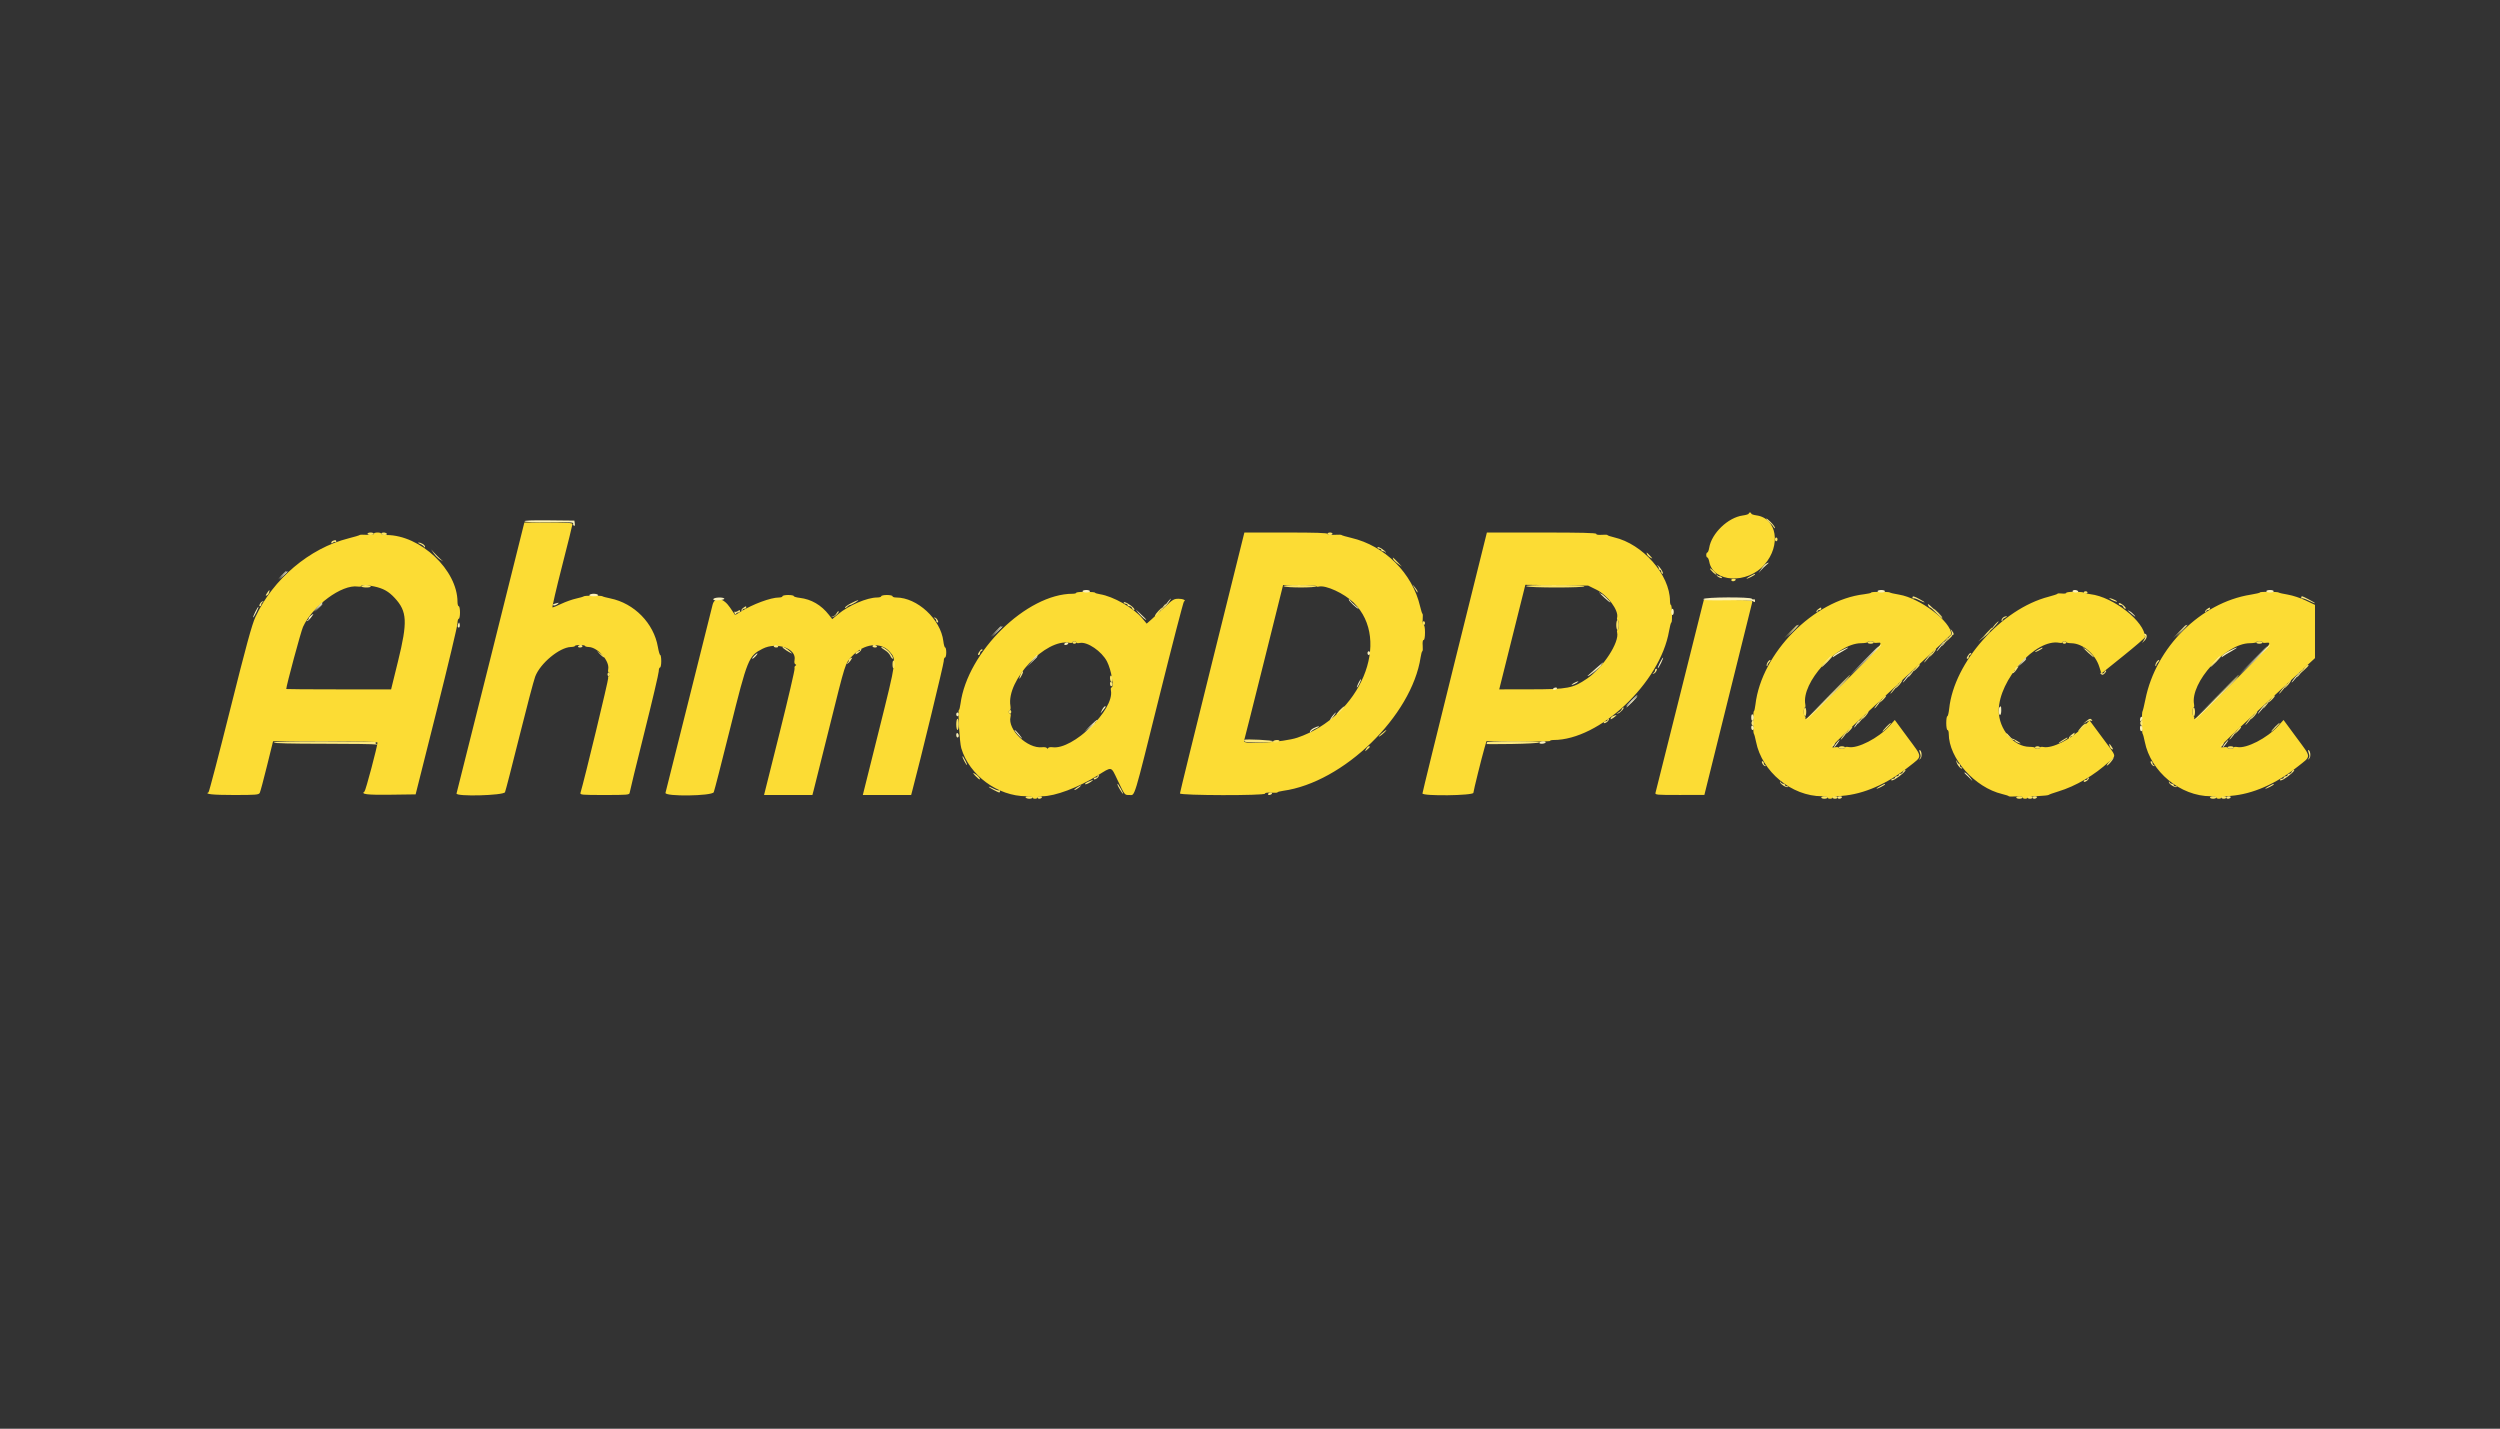 <svg id="svg" version="1.1" xmlns="http://www.w3.org/2000/svg" xmlns:xlink="http://www.w3.org/1999/xlink" width="400" height="228.6" viewBox="0, 0, 400,228.6"><rect x="0" y="0" width="400" height="228.6" fill="#333333" stroke="none"/><g id="svgg"><path id="path0" d="M279.800 82.174 C 279.800 82.270,279.373 82.406,278.850 82.476 C 276.482 82.795,273.847 85.328,273.471 87.650 C 273.404 88.063,273.270 88.400,273.174 88.400 C 273.078 88.400,273.000 88.580,273.000 88.800 C 273.000 89.020,273.080 89.200,273.178 89.200 C 273.275 89.200,273.415 89.517,273.488 89.904 C 274.111 93.227,279.570 93.496,282.317 90.339 C 285.018 87.237,284.305 82.898,281.024 82.458 C 280.571 82.397,280.200 82.269,280.200 82.174 C 280.200 82.078,280.110 82.000,280.000 82.000 C 279.890 82.000,279.800 82.078,279.800 82.174 M78.518 105.150 C 75.558 117.003,73.097 126.813,73.047 126.950 C 72.854 127.487,80.571 127.288,80.802 126.750 C 80.908 126.503,81.939 122.504,83.094 117.865 C 84.249 113.226,85.390 108.906,85.629 108.265 C 86.421 106.142,89.520 103.571,91.349 103.519 C 91.707 103.508,91.999 103.433,91.999 103.350 C 92.000 103.267,92.360 103.200,92.800 103.200 C 93.240 103.200,93.600 103.267,93.600 103.350 C 93.601 103.433,93.877 103.510,94.215 103.522 C 95.642 103.573,97.561 105.757,97.315 107.050 C 97.257 107.353,97.298 107.600,97.405 107.600 C 97.512 107.600,97.600 107.735,97.600 107.900 C 97.600 108.065,97.513 108.200,97.406 108.200 C 97.300 108.200,97.259 108.320,97.315 108.468 C 97.392 108.668,93.508 124.763,92.879 126.850 C 92.781 127.175,93.055 127.200,96.744 127.200 C 100.382 127.200,100.717 127.171,100.743 126.850 C 100.758 126.658,101.812 122.339,103.085 117.253 C 104.358 112.168,105.400 107.735,105.400 107.403 C 105.400 107.071,105.490 106.800,105.600 106.800 C 105.710 106.800,105.800 106.350,105.800 105.800 C 105.800 105.250,105.728 104.800,105.641 104.800 C 105.553 104.800,105.382 104.223,105.261 103.517 C 104.612 99.727,101.478 96.524,97.657 95.746 C 97.021 95.617,96.455 95.464,96.400 95.406 C 96.266 95.264,93.527 95.270,93.400 95.412 C 93.345 95.474,92.800 95.634,92.189 95.768 C 91.578 95.902,90.512 96.279,89.821 96.606 C 89.130 96.933,88.489 97.200,88.398 97.200 C 88.307 97.200,88.988 94.252,89.912 90.650 C 90.836 87.048,91.594 83.988,91.596 83.850 C 91.599 83.659,90.699 83.600,87.749 83.600 L 83.898 83.600 78.518 105.150 M59.800 85.419 C 59.800 85.558,59.404 85.612,58.700 85.569 C 58.095 85.531,57.577 85.545,57.550 85.600 C 57.522 85.655,56.704 85.901,55.732 86.146 C 49.524 87.711,43.682 92.654,40.867 98.724 C 40.305 99.936,39.373 103.352,36.833 113.500 C 35.016 120.760,33.455 126.730,33.364 126.767 C 32.653 127.054,34.014 127.200,37.405 127.200 C 40.995 127.200,41.404 127.166,41.565 126.850 C 41.664 126.658,42.182 124.722,42.717 122.550 L 43.690 118.600 52.045 118.600 C 57.583 118.600,60.400 118.669,60.400 118.804 C 60.400 119.377,58.503 126.520,58.318 126.642 C 57.660 127.076,58.727 127.206,62.514 127.154 L 66.500 127.100 69.843 113.800 C 71.682 106.485,73.189 100.163,73.193 99.750 C 73.197 99.338,73.290 99.000,73.400 99.000 C 73.510 99.000,73.600 98.550,73.600 98.000 C 73.600 97.450,73.510 97.000,73.400 97.000 C 73.290 97.000,73.200 96.690,73.200 96.310 C 73.200 91.211,67.276 85.622,61.850 85.603 C 61.383 85.601,61.000 85.510,61.000 85.400 C 61.000 85.290,60.730 85.200,60.400 85.200 C 60.070 85.200,59.800 85.298,59.800 85.419 M193.944 105.955 C 191.109 117.365,188.791 126.813,188.794 126.950 C 188.802 127.288,202.400 127.318,202.400 126.981 C 202.400 126.842,202.766 126.787,203.400 126.831 C 203.950 126.869,204.400 126.845,204.400 126.777 C 204.400 126.710,204.794 126.600,205.275 126.534 C 214.917 125.213,225.893 114.552,227.305 105.136 C 227.382 104.621,227.503 104.200,227.574 104.200 C 227.645 104.200,227.671 103.795,227.631 103.300 C 227.586 102.735,227.642 102.400,227.780 102.400 C 227.916 102.400,228.000 101.940,228.000 101.200 C 228.000 100.460,227.916 100.000,227.780 100.000 C 227.642 100.000,227.586 99.665,227.631 99.100 C 227.671 98.605,227.655 98.200,227.597 98.200 C 227.539 98.200,227.371 97.683,227.225 97.050 C 225.992 91.712,221.586 87.321,216.200 86.060 C 215.375 85.866,214.678 85.661,214.650 85.604 C 214.623 85.547,214.105 85.531,213.500 85.569 C 212.796 85.612,212.400 85.558,212.400 85.419 C 212.400 85.265,210.429 85.202,205.750 85.205 L 199.100 85.210 193.944 105.955 M232.744 105.955 C 229.909 117.365,227.591 126.813,227.594 126.950 C 227.604 127.401,235.707 127.301,235.742 126.850 C 235.771 126.463,237.050 121.306,237.528 119.643 L 237.832 118.587 242.916 118.643 C 245.712 118.675,248.000 118.633,248.000 118.550 C 248.000 118.468,248.256 118.400,248.568 118.400 C 255.918 118.400,265.628 109.245,267.045 100.977 C 267.175 100.220,267.343 99.600,267.419 99.600 C 267.494 99.600,267.543 98.970,267.528 98.201 C 267.513 97.431,267.433 96.801,267.350 96.801 C 267.268 96.800,267.199 96.508,267.198 96.150 C 267.182 91.964,262.847 87.033,258.250 85.973 C 257.673 85.840,257.200 85.679,257.200 85.614 C 257.200 85.550,256.795 85.529,256.300 85.569 C 255.735 85.614,255.400 85.558,255.400 85.420 C 255.400 85.263,252.887 85.201,246.650 85.205 L 237.900 85.210 232.744 105.955 M59.840 93.825 C 61.326 94.140,62.184 94.621,63.174 95.695 C 65.150 97.838,65.233 99.497,63.683 105.800 L 62.577 110.300 54.188 110.300 C 49.575 110.300,45.800 110.274,45.800 110.243 C 45.800 109.735,48.150 101.022,48.482 100.300 C 50.044 96.902,54.695 93.475,57.239 93.848 C 57.548 93.894,57.800 93.856,57.800 93.765 C 57.800 93.536,58.586 93.559,59.840 93.825 M210.600 93.781 C 210.600 93.881,210.782 93.915,211.005 93.857 C 212.103 93.570,215.078 94.940,216.592 96.430 C 222.738 102.480,217.677 114.600,207.573 118.028 C 205.400 118.764,198.815 119.188,199.037 118.576 C 199.092 118.424,200.523 112.743,202.217 105.950 L 205.297 93.600 207.948 93.600 C 209.407 93.600,210.600 93.682,210.600 93.781 M255.416 94.343 C 257.228 95.236,259.037 97.674,258.737 98.820 C 258.682 99.029,258.719 99.200,258.819 99.200 C 258.918 99.200,259.000 99.560,259.000 100.000 C 259.000 100.440,258.918 100.800,258.819 100.800 C 258.719 100.800,258.683 100.975,258.739 101.188 C 259.145 102.741,256.495 106.822,253.950 108.562 C 251.655 110.131,250.866 110.282,244.888 110.292 L 239.876 110.300 241.967 101.935 L 244.057 93.570 249.084 93.635 L 254.110 93.700 255.416 94.343 M172.200 94.842 C 172.200 94.929,171.944 95.000,171.632 95.000 C 164.265 95.000,154.783 104.295,153.682 112.595 C 153.608 113.148,153.493 113.600,153.424 113.600 C 153.220 113.599,153.544 118.834,153.802 119.700 C 155.093 124.046,159.636 127.400,164.232 127.400 C 164.764 127.400,165.200 127.490,165.200 127.600 C 165.200 127.710,165.380 127.800,165.600 127.800 C 165.820 127.800,166.000 127.710,166.000 127.600 C 166.000 127.490,166.346 127.400,166.768 127.400 C 168.809 127.400,172.502 126.015,175.600 124.088 C 177.975 122.611,177.731 122.556,178.802 124.800 C 179.991 127.290,179.920 127.200,180.705 127.200 C 181.629 127.200,181.284 128.334,185.504 111.400 C 187.574 103.095,189.343 96.270,189.435 96.233 C 189.844 96.069,189.304 95.800,188.566 95.800 C 187.843 95.800,187.612 95.937,186.428 97.071 C 185.697 97.770,184.733 98.666,184.285 99.062 L 183.470 99.783 182.740 98.909 C 181.359 97.257,178.120 95.416,175.998 95.076 C 175.559 95.006,175.200 94.893,175.200 94.824 C 175.200 94.756,174.525 94.696,173.700 94.692 C 172.875 94.687,172.200 94.755,172.200 94.842 M299.400 94.807 C 299.400 94.883,298.887 95.005,298.260 95.079 C 290.181 96.028,281.839 104.491,280.872 112.720 C 280.802 113.314,280.690 113.800,280.622 113.800 C 280.466 113.800,280.461 117.266,280.616 117.400 C 280.681 117.455,280.838 118.031,280.966 118.681 C 281.912 123.478,286.666 127.400,291.532 127.400 C 292.009 127.400,292.400 127.490,292.400 127.600 C 292.400 127.710,292.580 127.800,292.800 127.800 C 293.020 127.800,293.200 127.723,293.200 127.630 C 293.200 127.536,293.897 127.403,294.750 127.335 C 298.213 127.057,301.929 125.434,305.400 122.684 C 307.664 120.890,307.676 121.319,305.267 118.047 L 303.166 115.195 302.274 116.187 C 300.563 118.090,297.214 119.813,295.784 119.527 C 295.458 119.462,295.200 119.496,295.200 119.605 C 295.200 119.712,294.975 119.800,294.700 119.800 C 294.425 119.800,294.200 119.726,294.200 119.635 C 294.200 119.544,293.919 119.511,293.575 119.561 C 292.606 119.703,292.521 119.789,302.650 110.412 C 307.903 105.550,312.200 101.529,312.200 101.478 C 312.200 99.487,307.222 95.701,303.873 95.143 C 303.118 95.018,302.455 94.867,302.400 94.807 C 302.251 94.647,299.400 94.647,299.400 94.807 M330.600 94.857 C 330.600 94.960,330.285 95.007,329.900 94.962 C 329.515 94.917,329.200 94.932,329.200 94.996 C 329.200 95.059,328.569 95.274,327.798 95.473 C 320.229 97.422,312.647 105.949,311.870 113.384 C 311.800 114.053,311.666 114.600,311.572 114.600 C 311.477 114.600,311.400 115.095,311.400 115.700 C 311.400 116.305,311.490 116.800,311.600 116.800 C 311.710 116.800,311.800 117.065,311.800 117.390 C 311.800 121.323,315.945 125.999,320.361 127.048 C 320.932 127.184,321.400 127.341,321.400 127.397 C 321.400 127.454,321.895 127.469,322.500 127.431 C 323.204 127.388,323.600 127.442,323.600 127.581 C 323.600 127.842,324.337 127.878,324.433 127.622 C 324.470 127.524,325.220 127.412,326.100 127.372 C 326.980 127.333,327.745 127.246,327.800 127.181 C 327.855 127.116,328.542 126.869,329.328 126.632 C 332.111 125.794,335.112 124.031,337.476 121.846 C 338.621 120.787,338.749 121.230,336.368 118.015 L 334.336 115.271 333.118 116.488 C 331.261 118.343,328.316 119.793,326.957 119.521 C 326.651 119.460,326.400 119.498,326.400 119.605 C 326.400 119.712,326.220 119.800,326.000 119.800 C 325.780 119.800,325.600 119.733,325.600 119.650 C 325.600 119.567,325.218 119.498,324.750 119.495 C 322.181 119.480,319.800 116.694,319.800 113.703 C 319.800 108.782,325.741 102.130,329.494 102.848 C 329.772 102.901,330.000 102.867,330.000 102.772 C 330.000 102.678,330.135 102.600,330.300 102.600 C 330.465 102.600,330.600 102.668,330.600 102.750 C 330.600 102.833,330.983 102.909,331.450 102.919 C 333.250 102.959,335.247 104.652,335.884 106.676 L 336.225 107.761 339.712 104.956 C 341.631 103.414,343.200 102.063,343.200 101.954 C 343.200 99.488,338.136 95.502,334.453 95.069 C 333.874 95.001,333.400 94.890,333.399 94.822 C 333.399 94.755,332.769 94.693,331.999 94.685 C 331.230 94.676,330.600 94.754,330.600 94.857 M361.600 94.790 C 361.600 94.856,360.930 95.016,360.112 95.147 C 352.120 96.418,344.929 103.569,343.265 111.900 C 343.067 112.890,342.859 113.745,342.803 113.800 C 342.660 113.939,342.673 117.277,342.816 117.400 C 342.881 117.455,343.038 118.031,343.166 118.681 C 344.112 123.478,348.866 127.400,353.732 127.400 C 354.209 127.400,354.600 127.490,354.600 127.600 C 354.600 127.710,354.780 127.800,355.000 127.800 C 355.220 127.800,355.400 127.723,355.400 127.630 C 355.400 127.536,356.098 127.403,356.950 127.335 C 360.413 127.057,364.129 125.434,367.600 122.684 C 369.864 120.890,369.876 121.319,367.467 118.047 L 365.366 115.195 364.474 116.187 C 362.763 118.090,359.414 119.813,357.984 119.527 C 357.658 119.462,357.400 119.496,357.400 119.605 C 357.400 119.712,357.175 119.800,356.900 119.800 C 356.625 119.800,356.400 119.726,356.400 119.635 C 356.400 119.544,356.130 119.509,355.800 119.557 C 354.797 119.705,354.965 119.531,362.806 112.300 L 370.398 105.300 370.399 101.040 L 370.400 96.780 368.914 96.075 C 368.097 95.686,366.814 95.267,366.064 95.142 C 365.314 95.017,364.655 94.867,364.600 94.807 C 364.461 94.658,361.600 94.641,361.600 94.790 M125.200 95.400 C 125.200 95.510,124.949 95.600,124.642 95.600 C 123.319 95.600,120.437 96.668,118.461 97.891 L 117.622 98.410 116.803 97.205 C 115.727 95.620,114.374 95.399,114.017 96.750 C 113.908 97.163,112.191 104.025,110.202 112.000 C 108.212 119.975,106.537 126.658,106.479 126.850 C 106.290 127.474,113.933 127.376,114.202 126.750 C 114.308 126.503,115.479 121.948,116.804 116.628 C 119.616 105.335,119.773 104.948,122.000 103.807 C 124.274 102.642,127.496 103.772,127.129 105.607 C 127.059 105.954,127.109 106.216,127.258 106.286 C 127.435 106.370,127.439 106.429,127.271 106.510 C 127.145 106.570,127.083 106.775,127.133 106.966 C 127.183 107.156,126.104 111.787,124.736 117.256 L 122.248 127.200 126.117 127.200 L 129.985 127.200 130.183 126.450 C 130.292 126.038,131.423 121.515,132.696 116.400 C 135.319 105.861,135.212 106.200,136.285 105.033 C 138.197 102.954,140.904 102.626,142.370 104.296 C 143.460 105.538,143.462 105.527,140.635 116.851 L 138.052 127.200 141.918 127.200 L 145.785 127.200 145.984 126.450 C 147.250 121.681,151.000 106.234,151.000 105.787 C 151.000 105.464,151.090 105.200,151.200 105.200 C 151.310 105.200,151.400 104.840,151.400 104.400 C 151.400 103.960,151.323 103.600,151.228 103.600 C 151.133 103.600,151.002 103.150,150.937 102.600 C 150.521 99.084,146.761 95.600,143.382 95.600 C 143.062 95.600,142.800 95.510,142.800 95.400 C 142.800 95.290,142.395 95.200,141.900 95.200 C 141.405 95.200,141.000 95.290,141.000 95.400 C 141.000 95.510,140.701 95.600,140.336 95.600 C 138.746 95.600,135.783 96.863,134.129 98.247 L 133.157 99.060 132.629 98.380 C 131.407 96.806,129.816 95.878,127.963 95.658 C 127.433 95.596,127.000 95.467,127.000 95.372 C 127.000 95.277,126.595 95.200,126.100 95.200 C 125.605 95.200,125.200 95.290,125.200 95.400 M272.417 96.750 C 272.308 97.163,270.591 104.025,268.602 112.000 C 266.612 119.975,264.937 126.658,264.879 126.850 C 264.781 127.175,265.054 127.200,268.737 127.195 L 272.700 127.190 276.484 111.945 C 278.565 103.560,280.308 96.543,280.357 96.350 C 280.440 96.026,280.161 96.000,276.531 96.000 L 272.615 96.000 272.417 96.750 M172.200 102.795 C 172.200 102.903,172.456 102.939,172.776 102.875 C 173.975 102.635,176.274 104.204,177.121 105.839 C 177.813 107.178,178.293 110.000,177.828 110.000 C 177.733 110.000,177.697 110.218,177.748 110.484 C 178.335 113.553,171.650 120.034,168.391 119.556 C 168.071 119.509,167.763 119.567,167.705 119.685 C 167.633 119.833,167.568 119.835,167.497 119.691 C 167.440 119.575,167.103 119.515,166.747 119.557 C 164.398 119.830,161.173 116.730,161.685 114.690 C 161.755 114.410,161.720 114.200,161.604 114.200 C 161.492 114.200,161.400 114.065,161.400 113.900 C 161.400 113.735,161.484 113.600,161.587 113.600 C 161.691 113.600,161.725 113.291,161.664 112.914 C 161.003 108.844,167.309 102.124,171.108 102.850 C 171.379 102.902,171.600 102.867,171.600 102.772 C 171.600 102.678,171.735 102.600,171.900 102.600 C 172.065 102.600,172.200 102.688,172.200 102.795 M299.800 102.765 C 299.800 102.856,300.059 102.893,300.376 102.846 C 301.534 102.676,301.065 103.237,294.965 109.313 C 291.258 113.003,288.794 115.318,288.857 115.050 C 288.915 114.803,288.881 114.600,288.781 114.600 C 288.682 114.600,288.600 114.285,288.600 113.900 C 288.600 113.515,288.678 113.200,288.772 113.200 C 288.867 113.200,288.901 112.975,288.849 112.699 C 288.187 109.236,293.872 102.969,297.726 102.915 C 298.315 102.907,298.798 102.833,298.799 102.750 C 298.799 102.668,299.025 102.600,299.300 102.600 C 299.575 102.600,299.800 102.674,299.800 102.765 M362.000 102.765 C 362.000 102.856,362.259 102.893,362.576 102.846 C 363.734 102.676,363.265 103.237,357.165 109.313 C 353.458 113.003,350.994 115.318,351.057 115.050 C 351.115 114.803,351.081 114.600,350.981 114.600 C 350.882 114.600,350.800 114.285,350.800 113.900 C 350.800 113.515,350.878 113.200,350.972 113.200 C 351.067 113.200,351.101 112.975,351.049 112.699 C 350.387 109.236,356.072 102.969,359.926 102.915 C 360.515 102.907,360.998 102.833,360.999 102.750 C 360.999 102.668,361.225 102.600,361.500 102.600 C 361.775 102.600,362.000 102.674,362.000 102.765 " stroke="none" fill="#fcdc34" fill-rule="evenodd"></path><path id="path1" d="M83.935 83.415 C 84.062 83.542,85.568 83.595,87.971 83.559 C 90.922 83.513,91.783 83.556,91.711 83.744 C 91.660 83.878,91.711 84.045,91.826 84.116 C 91.953 84.195,92.008 84.061,91.967 83.772 L 91.900 83.300 87.816 83.256 C 85.058 83.226,83.798 83.278,83.935 83.415 M282.561 90.210 C 282.374 90.319,282.029 90.698,281.794 91.054 L 281.365 91.700 281.797 91.200 C 282.035 90.925,282.425 90.545,282.665 90.354 C 283.144 89.974,283.091 89.901,282.561 90.210 M45.087 92.050 L 44.500 92.700 45.150 92.113 C 45.508 91.790,45.800 91.497,45.800 91.463 C 45.800 91.308,45.635 91.444,45.087 92.050 M173.200 94.600 C 173.200 94.710,173.470 94.800,173.800 94.800 C 174.130 94.800,174.400 94.710,174.400 94.600 C 174.400 94.490,174.130 94.400,173.800 94.400 C 173.470 94.400,173.200 94.490,173.200 94.600 M300.400 94.600 C 300.400 94.710,300.670 94.800,301.000 94.800 C 301.330 94.800,301.600 94.710,301.600 94.600 C 301.600 94.490,301.330 94.400,301.000 94.400 C 300.670 94.400,300.400 94.490,300.400 94.600 M331.600 94.600 C 331.600 94.710,331.830 94.800,332.112 94.800 C 332.402 94.800,332.570 94.713,332.500 94.600 C 332.432 94.490,332.202 94.400,331.988 94.400 C 331.775 94.400,331.600 94.490,331.600 94.600 M362.600 94.600 C 362.600 94.710,362.870 94.800,363.200 94.800 C 363.530 94.800,363.800 94.710,363.800 94.600 C 363.800 94.490,363.530 94.400,363.200 94.400 C 362.870 94.400,362.600 94.490,362.600 94.600 M255.865 94.757 C 255.904 94.945,257.489 96.400,257.654 96.400 C 257.712 96.400,257.445 96.085,257.060 95.700 C 256.675 95.315,256.286 95.000,256.197 95.000 C 256.107 95.000,255.988 94.908,255.932 94.795 C 255.876 94.682,255.846 94.665,255.865 94.757 M94.300 95.200 C 94.225 95.321,94.502 95.400,95.000 95.400 C 95.498 95.400,95.775 95.321,95.700 95.200 C 95.632 95.090,95.317 95.000,95.000 95.000 C 94.683 95.000,94.368 95.090,94.300 95.200 M114.147 95.850 C 114.076 96.034,114.306 96.082,115.025 96.031 C 115.561 95.993,115.950 95.880,115.888 95.781 C 115.718 95.506,114.257 95.564,114.147 95.850 M272.547 95.850 C 272.471 96.046,273.293 96.087,276.345 96.042 C 279.090 96.001,280.322 96.052,280.519 96.216 C 280.741 96.400,280.800 96.379,280.800 96.113 C 280.800 95.928,280.716 95.828,280.614 95.891 C 280.511 95.955,280.371 95.915,280.302 95.803 C 280.106 95.486,272.669 95.531,272.547 95.850 M186.972 96.150 C 186.397 96.845,186.153 97.200,186.252 97.200 C 186.307 97.200,186.593 96.885,186.886 96.500 C 187.431 95.786,187.497 95.516,186.972 96.150 M215.806 95.929 C 215.800 96.167,217.104 97.402,217.357 97.398 C 217.436 97.397,217.209 97.166,216.853 96.886 C 216.498 96.605,216.118 96.224,216.009 96.038 C 215.901 95.852,215.809 95.803,215.806 95.929 M88.802 96.578 C 88.515 96.658,88.396 96.774,88.523 96.852 C 88.643 96.926,88.912 96.858,89.121 96.700 C 89.539 96.384,89.523 96.378,88.802 96.578 M50.887 97.250 L 50.300 97.900 50.950 97.313 C 51.556 96.765,51.692 96.600,51.537 96.600 C 51.503 96.600,51.210 96.892,50.887 97.250 M40.840 97.904 C 40.601 98.397,40.447 98.800,40.499 98.800 C 40.634 98.800,41.442 97.175,41.352 97.085 C 41.310 97.043,41.080 97.412,40.840 97.904 M182.112 98.022 C 182.620 98.645,183.400 99.324,183.400 99.143 C 183.400 99.110,182.978 98.682,182.462 98.192 C 181.638 97.408,181.596 97.388,182.112 98.022 M267.400 97.900 C 267.400 98.175,267.490 98.400,267.600 98.400 C 267.710 98.400,267.800 98.175,267.800 97.900 C 267.800 97.625,267.710 97.400,267.600 97.400 C 267.490 97.400,267.400 97.625,267.400 97.900 M340.500 97.729 C 341.518 98.632,341.893 98.896,341.501 98.431 C 341.283 98.174,340.923 97.870,340.702 97.757 C 340.481 97.644,340.390 97.631,340.500 97.729 M49.750 98.478 C 49.558 98.625,49.400 98.839,49.400 98.955 C 49.400 99.072,49.288 99.212,49.150 99.268 C 49.013 99.323,48.996 99.376,49.112 99.384 C 49.229 99.393,49.524 99.130,49.768 98.800 C 50.261 98.133,50.259 98.092,49.750 98.478 M73.306 99.859 C 73.221 100.056,73.207 100.273,73.275 100.342 C 73.478 100.545,73.642 100.260,73.549 99.866 C 73.466 99.516,73.455 99.516,73.306 99.859 M286.810 100.889 L 285.920 101.900 286.900 100.957 C 287.440 100.438,287.840 99.984,287.790 99.946 C 287.741 99.909,287.299 100.334,286.810 100.889 M349.010 100.889 L 348.120 101.900 349.100 100.957 C 349.640 100.438,350.040 99.984,349.990 99.946 C 349.941 99.909,349.499 100.334,349.010 100.889 M159.291 101.050 L 158.500 101.900 159.350 101.109 C 160.140 100.374,160.292 100.200,160.141 100.200 C 160.108 100.200,159.725 100.583,159.291 101.050 M310.400 103.400 C 310.052 103.840,309.811 104.200,309.866 104.200 C 309.921 104.200,310.252 103.840,310.600 103.400 C 310.948 102.960,311.189 102.600,311.134 102.600 C 311.079 102.600,310.748 102.960,310.400 103.400 M170.300 103.000 C 170.232 103.110,170.311 103.200,170.476 103.200 C 170.641 103.200,170.832 103.110,170.900 103.000 C 170.968 102.890,170.889 102.800,170.724 102.800 C 170.559 102.800,170.368 102.890,170.300 103.000 M298.197 105.750 L 295.900 108.100 298.250 105.803 C 299.543 104.540,300.600 103.483,300.600 103.453 C 300.600 103.309,300.330 103.567,298.197 105.750 M360.397 105.750 L 358.100 108.100 360.450 105.803 C 361.743 104.540,362.800 103.483,362.800 103.453 C 362.800 103.309,362.530 103.567,360.397 105.750 M294.458 104.160 C 293.885 104.457,293.365 104.825,293.303 104.978 C 293.215 105.196,293.251 105.206,293.471 105.024 C 293.625 104.897,294.234 104.526,294.825 104.200 C 296.168 103.459,295.870 103.427,294.458 104.160 M356.658 104.160 C 356.085 104.457,355.565 104.825,355.503 104.978 C 355.415 105.196,355.451 105.206,355.671 105.024 C 355.825 104.897,356.434 104.526,357.025 104.200 C 358.368 103.459,358.070 103.427,356.658 104.160 M218.800 104.500 C 218.800 104.665,218.890 104.800,219.000 104.800 C 219.110 104.800,219.200 104.665,219.200 104.500 C 219.200 104.335,219.110 104.200,219.000 104.200 C 218.890 104.200,218.800 104.335,218.800 104.500 M120.657 104.940 C 120.414 105.193,120.287 105.400,120.376 105.400 C 120.571 105.400,121.299 104.622,121.182 104.539 C 121.137 104.506,120.901 104.687,120.657 104.940 M165.091 105.850 L 164.300 106.700 165.150 105.909 C 165.940 105.174,166.092 105.000,165.941 105.000 C 165.908 105.000,165.525 105.383,165.091 105.850 M292.189 105.750 L 291.500 106.500 292.250 105.811 C 292.948 105.169,293.092 105.000,292.939 105.000 C 292.906 105.000,292.568 105.338,292.189 105.750 M354.389 105.750 L 353.700 106.500 354.450 105.811 C 355.148 105.169,355.292 105.000,355.139 105.000 C 355.106 105.000,354.768 105.338,354.389 105.750 M265.590 106.019 C 265.360 106.470,265.206 106.873,265.248 106.915 C 265.290 106.957,265.520 106.588,265.760 106.096 C 266.305 104.974,266.157 104.907,265.590 106.019 M323.487 106.050 L 322.900 106.700 323.550 106.113 C 324.156 105.565,324.292 105.400,324.137 105.400 C 324.103 105.400,323.810 105.692,323.487 106.050 M255.252 107.031 C 254.618 107.597,254.058 108.097,254.006 108.141 C 253.954 108.185,254.055 108.166,254.230 108.099 C 254.546 107.978,256.686 106.000,256.501 106.000 C 256.448 106.000,255.886 106.464,255.252 107.031 M305.000 108.400 C 304.652 108.840,304.411 109.200,304.466 109.200 C 304.521 109.200,304.852 108.840,305.200 108.400 C 305.548 107.960,305.789 107.600,305.734 107.600 C 305.679 107.600,305.348 107.960,305.000 108.400 M367.200 108.400 C 366.852 108.840,366.611 109.200,366.666 109.200 C 366.721 109.200,367.052 108.840,367.400 108.400 C 367.748 107.960,367.989 107.600,367.934 107.600 C 367.879 107.600,367.548 107.960,367.200 108.400 M292.389 111.702 C 290.457 113.626,288.928 115.200,288.991 115.200 C 289.053 115.200,290.677 113.625,292.600 111.700 C 294.523 109.775,296.052 108.201,295.998 108.202 C 295.944 108.202,294.320 109.777,292.389 111.702 M354.589 111.702 C 352.657 113.626,351.128 115.200,351.191 115.200 C 351.253 115.200,352.877 113.625,354.800 111.700 C 356.723 109.775,358.252 108.201,358.198 108.202 C 358.144 108.202,356.520 109.777,354.589 111.702 M217.339 109.303 C 217.156 109.686,217.048 110.000,217.098 110.000 C 217.235 110.000,217.842 108.775,217.751 108.684 C 217.707 108.641,217.522 108.919,217.339 109.303 M251.800 109.300 C 251.525 109.457,251.390 109.586,251.500 109.586 C 251.610 109.586,251.925 109.457,252.200 109.300 C 252.475 109.143,252.610 109.014,252.500 109.014 C 252.390 109.014,252.075 109.143,251.800 109.300 M248.500 110.200 C 248.432 110.310,248.511 110.400,248.676 110.400 C 248.841 110.400,249.032 110.310,249.100 110.200 C 249.168 110.090,249.089 110.000,248.924 110.000 C 248.759 110.000,248.568 110.090,248.500 110.200 M261.000 112.300 C 260.514 112.795,260.162 113.200,260.217 113.200 C 260.272 113.200,260.714 112.795,261.200 112.300 C 261.686 111.805,262.038 111.400,261.983 111.400 C 261.928 111.400,261.486 111.805,261.000 112.300 M361.800 113.400 C 361.452 113.840,361.211 114.200,361.266 114.200 C 361.321 114.200,361.652 113.840,362.000 113.400 C 362.348 112.960,362.589 112.600,362.534 112.600 C 362.479 112.600,362.148 112.960,361.800 113.400 M176.295 113.650 C 176.031 114.197,176.029 114.236,176.283 113.900 C 176.450 113.680,176.683 113.388,176.801 113.250 C 176.939 113.089,176.944 113.000,176.813 113.000 C 176.702 113.000,176.469 113.293,176.295 113.650 M319.933 113.133 C 319.723 113.344,319.778 114.400,320.000 114.400 C 320.110 114.400,320.200 114.085,320.200 113.700 C 320.200 112.981,320.164 112.903,319.933 113.133 M153.000 114.300 C 153.000 114.465,153.090 114.600,153.200 114.600 C 153.310 114.600,153.400 114.465,153.400 114.300 C 153.400 114.135,153.310 114.000,153.200 114.000 C 153.090 114.000,153.000 114.135,153.000 114.300 M213.361 114.350 C 213.009 114.760,212.745 115.200,212.851 115.200 C 212.891 115.200,213.124 114.930,213.368 114.600 C 213.850 113.948,213.846 113.786,213.361 114.350 M280.200 114.800 C 280.200 115.165,280.283 115.372,280.400 115.300 C 280.510 115.232,280.600 115.007,280.600 114.800 C 280.600 114.593,280.510 114.368,280.400 114.300 C 280.283 114.228,280.200 114.435,280.200 114.800 M342.546 114.721 C 342.466 114.801,342.400 115.005,342.400 115.173 C 342.400 115.398,342.459 115.421,342.623 115.257 C 342.745 115.135,342.811 114.931,342.768 114.805 C 342.726 114.679,342.626 114.641,342.546 114.721 M174.438 116.130 L 173.500 117.059 174.500 116.195 C 175.050 115.720,175.538 115.302,175.583 115.266 C 175.629 115.230,175.601 115.200,175.522 115.200 C 175.442 115.200,174.954 115.618,174.438 116.130 M297.000 115.800 C 296.765 116.130,296.618 116.400,296.673 116.400 C 296.728 116.400,296.965 116.130,297.200 115.800 C 297.435 115.470,297.582 115.200,297.527 115.200 C 297.472 115.200,297.235 115.470,297.000 115.800 M280.200 116.388 C 280.200 116.615,280.290 116.800,280.400 116.800 C 280.510 116.800,280.600 116.670,280.600 116.512 C 280.600 116.353,280.510 116.168,280.400 116.100 C 280.290 116.032,280.200 116.162,280.200 116.388 M342.400 116.488 C 342.400 116.770,342.490 117.000,342.600 117.000 C 342.710 117.000,342.800 116.825,342.800 116.612 C 342.800 116.398,342.710 116.168,342.600 116.100 C 342.487 116.030,342.400 116.198,342.400 116.488 M210.150 116.514 C 209.847 116.679,209.601 116.922,209.603 117.056 C 209.605 117.246,209.640 117.246,209.760 117.059 C 209.844 116.926,210.225 116.682,210.606 116.516 C 210.988 116.351,211.165 116.216,211.000 116.216 C 210.835 116.216,210.453 116.350,210.150 116.514 M162.827 117.500 C 163.647 118.401,163.778 118.401,163.059 117.500 C 162.751 117.115,162.430 116.800,162.345 116.800 C 162.260 116.800,162.477 117.115,162.827 117.500 M153.000 117.588 C 153.000 117.815,153.090 118.000,153.200 118.000 C 153.310 118.000,153.400 117.870,153.400 117.712 C 153.400 117.553,153.310 117.368,153.200 117.300 C 153.090 117.232,153.000 117.362,153.000 117.588 M293.961 118.750 C 293.609 119.160,293.345 119.600,293.451 119.600 C 293.491 119.600,293.724 119.330,293.968 119.000 C 294.450 118.348,294.446 118.186,293.961 118.750 M356.161 118.750 C 355.809 119.160,355.545 119.600,355.651 119.600 C 355.691 119.600,355.924 119.330,356.168 119.000 C 356.650 118.348,356.646 118.186,356.161 118.750 M246.300 118.800 C 246.230 118.913,246.394 119.000,246.676 119.000 C 246.951 119.000,247.232 118.910,247.300 118.800 C 247.370 118.687,247.206 118.600,246.924 118.600 C 246.649 118.600,246.368 118.690,246.300 118.800 M314.568 123.950 C 314.795 124.142,315.143 124.484,315.340 124.709 C 315.538 124.935,315.614 124.980,315.509 124.809 C 315.170 124.258,314.535 123.600,314.343 123.600 C 314.240 123.600,314.341 123.758,314.568 123.950 " stroke="none" fill="#fcf2b9" fill-rule="evenodd"></path><path id="path2" d="M282.600 82.992 C 282.600 83.091,282.808 83.335,283.063 83.535 C 283.317 83.736,283.629 84.080,283.756 84.300 C 283.884 84.520,283.991 84.591,283.994 84.457 C 283.997 84.323,283.685 83.898,283.300 83.513 C 282.915 83.128,282.600 82.894,282.600 82.992 M53.250 86.532 C 53.113 86.588,53.000 86.727,53.000 86.841 C 53.000 86.978,53.092 86.972,53.268 86.826 C 53.416 86.704,53.596 86.663,53.668 86.735 C 53.741 86.807,53.800 86.762,53.800 86.633 C 53.800 86.389,53.667 86.364,53.250 86.532 M67.194 87.023 C 67.466 87.131,67.757 87.328,67.841 87.460 C 67.959 87.646,67.995 87.645,67.997 87.457 C 68.000 87.186,67.370 86.793,66.963 86.813 C 66.818 86.820,66.922 86.914,67.194 87.023 M220.400 87.580 C 220.400 87.701,220.535 87.800,220.700 87.800 C 220.865 87.800,221.000 87.890,221.000 88.000 C 221.000 88.110,221.128 88.200,221.283 88.200 C 221.439 88.200,221.612 88.292,221.668 88.405 C 221.733 88.535,221.756 88.531,221.732 88.395 C 221.678 88.093,220.400 87.312,220.400 87.580 M69.425 88.553 C 69.675 88.912,70.109 89.345,70.390 89.515 L 70.900 89.824 70.469 89.445 C 70.232 89.237,69.798 88.804,69.505 88.484 L 68.971 87.900 69.425 88.553 M265.195 90.532 C 265.308 90.588,265.400 90.761,265.400 90.917 C 265.400 91.073,265.490 91.200,265.600 91.200 C 265.710 91.200,265.800 91.335,265.800 91.500 C 265.800 91.665,265.899 91.800,266.020 91.800 C 266.288 91.800,265.507 90.522,265.205 90.468 C 265.069 90.444,265.065 90.467,265.195 90.532 M274.675 92.026 C 274.700 92.156,274.923 92.337,275.170 92.428 C 275.456 92.534,275.576 92.523,275.498 92.397 C 275.431 92.289,275.254 92.200,275.105 92.200 C 274.956 92.200,274.788 92.108,274.732 91.995 C 274.676 91.882,274.650 91.896,274.675 92.026 M280.000 92.200 C 279.615 92.411,279.372 92.587,279.460 92.592 C 279.672 92.603,280.800 92.016,280.800 91.895 C 280.800 91.764,280.788 91.768,280.000 92.200 M226.328 94.100 C 226.790 94.890,226.800 94.901,226.800 94.655 C 226.800 94.539,226.615 94.232,226.388 93.972 L 225.976 93.500 226.328 94.100 M42.722 94.894 C 42.469 95.281,42.460 95.365,42.680 95.280 C 42.834 95.221,43.006 94.999,43.062 94.786 C 43.196 94.273,43.112 94.299,42.722 94.894 M306.000 95.633 C 306.000 95.762,306.056 95.811,306.125 95.742 C 306.193 95.673,306.595 95.793,307.017 96.009 C 308.116 96.570,308.275 96.476,307.200 95.900 C 306.167 95.347,306.000 95.310,306.000 95.633 M368.200 95.633 C 368.200 95.762,368.256 95.811,368.324 95.742 C 368.393 95.674,368.888 95.840,369.424 96.112 C 369.961 96.384,370.400 96.562,370.400 96.507 C 370.400 96.405,368.500 95.400,368.307 95.400 C 368.248 95.400,368.200 95.505,368.200 95.633 M337.505 95.757 C 337.823 96.030,338.835 96.419,338.713 96.221 C 338.651 96.121,338.310 95.938,337.955 95.814 C 337.600 95.690,337.397 95.664,337.505 95.757 M136.150 96.525 C 135.628 96.797,135.200 97.111,135.200 97.224 C 135.200 97.336,135.341 97.287,135.514 97.114 C 135.687 96.941,135.910 96.800,136.009 96.800 C 136.109 96.800,136.485 96.620,136.845 96.401 C 137.754 95.846,137.300 95.928,136.150 96.525 M41.600 96.600 C 41.455 96.871,41.453 97.000,41.593 97.000 C 41.707 97.000,41.800 96.873,41.800 96.717 C 41.800 96.561,41.913 96.388,42.050 96.332 C 42.238 96.256,42.240 96.228,42.057 96.216 C 41.923 96.207,41.718 96.380,41.600 96.600 M179.800 96.389 C 179.800 96.505,179.935 96.600,180.100 96.600 C 180.265 96.600,180.400 96.690,180.400 96.800 C 180.400 96.910,180.538 97.000,180.706 97.000 C 180.875 97.000,181.064 97.135,181.128 97.300 C 181.191 97.465,181.337 97.600,181.452 97.600 C 181.568 97.600,181.519 97.442,181.344 97.250 C 180.887 96.746,179.800 96.140,179.800 96.389 M339.000 96.593 C 339.000 96.707,339.138 96.800,339.306 96.800 C 339.475 96.800,339.664 96.935,339.728 97.100 C 339.791 97.265,339.934 97.400,340.046 97.400 C 340.310 97.400,339.842 96.836,339.366 96.582 C 339.121 96.451,339.000 96.454,339.000 96.593 M186.000 97.200 C 185.765 97.530,185.618 97.800,185.673 97.800 C 185.728 97.800,185.965 97.530,186.200 97.200 C 186.435 96.870,186.582 96.600,186.527 96.600 C 186.472 96.600,186.235 96.870,186.000 97.200 M308.517 96.872 C 308.586 97.052,308.721 97.200,308.817 97.200 C 308.913 97.200,309.365 97.605,309.821 98.100 C 310.278 98.595,310.713 99.000,310.789 99.000 C 310.932 99.000,309.336 97.307,308.736 96.822 C 308.434 96.578,308.407 96.585,308.517 96.872 M118.889 97.284 C 118.675 97.440,118.568 97.635,118.650 97.717 C 118.733 97.799,118.800 97.762,118.800 97.633 C 118.800 97.505,118.935 97.400,119.100 97.400 C 119.265 97.400,119.400 97.310,119.400 97.200 C 119.400 96.938,119.350 96.946,118.889 97.284 M290.889 97.484 C 290.675 97.640,290.568 97.835,290.650 97.917 C 290.733 97.999,290.800 97.962,290.800 97.833 C 290.800 97.705,290.935 97.600,291.100 97.600 C 291.265 97.600,291.400 97.510,291.400 97.400 C 291.400 97.138,291.350 97.146,290.889 97.484 M353.089 97.484 C 352.875 97.640,352.768 97.835,352.850 97.917 C 352.933 97.999,353.000 97.962,353.000 97.833 C 353.000 97.705,353.135 97.600,353.300 97.600 C 353.465 97.600,353.600 97.510,353.600 97.400 C 353.600 97.138,353.550 97.146,353.089 97.484 M118.010 97.790 C 117.850 97.891,117.648 97.930,117.562 97.876 C 117.475 97.823,117.465 97.937,117.539 98.130 C 117.622 98.345,117.704 98.387,117.753 98.240 C 117.797 98.108,117.961 98.000,118.117 98.000 C 118.272 98.000,118.400 97.910,118.400 97.800 C 118.400 97.558,118.378 97.557,118.010 97.790 M133.807 98.186 C 133.694 98.398,133.419 98.613,133.197 98.663 C 132.832 98.745,132.835 98.751,133.224 98.727 C 133.587 98.704,134.473 97.800,134.131 97.800 C 134.067 97.800,133.921 97.974,133.807 98.186 M320.396 98.905 C 320.257 99.072,320.201 99.267,320.271 99.338 C 320.342 99.409,320.400 99.359,320.400 99.227 C 320.400 99.095,320.603 98.906,320.850 98.806 C 321.155 98.684,321.195 98.621,320.974 98.613 C 320.795 98.606,320.535 98.737,320.396 98.905 M149.550 98.932 C 149.688 98.988,149.800 99.161,149.800 99.317 C 149.800 99.473,149.893 99.600,150.007 99.600 C 150.147 99.600,150.145 99.471,150.000 99.200 C 149.882 98.980,149.677 98.807,149.543 98.816 C 149.360 98.828,149.362 98.856,149.550 98.932 M319.265 99.850 C 319.042 100.098,318.788 100.435,318.700 100.600 C 318.532 100.918,318.578 100.875,319.388 99.950 C 319.653 99.648,319.825 99.400,319.770 99.400 C 319.715 99.400,319.487 99.603,319.265 99.850 M286.492 101.050 L 285.500 102.100 286.550 101.108 C 287.127 100.562,287.600 100.089,287.600 100.058 C 287.600 99.908,287.415 100.074,286.492 101.050 M348.692 101.050 L 347.700 102.100 348.750 101.108 C 349.328 100.562,349.800 100.089,349.800 100.058 C 349.800 99.908,349.615 100.074,348.692 101.050 M312.182 100.924 C 312.294 101.157,312.329 101.404,312.260 101.474 C 312.190 101.543,312.238 101.600,312.367 101.600 C 312.686 101.600,312.659 101.350,312.289 100.888 C 311.987 100.511,311.984 100.512,312.182 100.924 M317.400 101.827 L 316.500 102.642 317.347 102.007 C 318.084 101.454,318.557 100.987,318.362 101.006 C 318.328 101.009,317.895 101.379,317.400 101.827 M343.147 101.627 C 343.316 101.796,343.292 101.987,343.050 102.377 L 342.727 102.900 343.161 102.461 C 343.590 102.027,343.577 101.400,343.139 101.400 C 342.985 101.400,342.988 101.468,343.147 101.627 M311.087 102.734 C 310.779 103.138,310.630 103.405,310.754 103.328 C 311.010 103.170,311.876 102.000,311.737 102.000 C 311.688 102.000,311.395 102.330,311.087 102.734 M92.500 103.400 C 92.432 103.510,92.562 103.600,92.788 103.600 C 93.015 103.600,93.200 103.510,93.200 103.400 C 93.200 103.290,93.070 103.200,92.912 103.200 C 92.753 103.200,92.568 103.290,92.500 103.400 M123.800 103.400 C 123.800 103.510,123.985 103.600,124.212 103.600 C 124.438 103.600,124.568 103.510,124.500 103.400 C 124.432 103.290,124.247 103.200,124.088 103.200 C 123.930 103.200,123.800 103.290,123.800 103.400 M139.600 103.400 C 139.600 103.510,139.785 103.600,140.012 103.600 C 140.238 103.600,140.368 103.510,140.300 103.400 C 140.232 103.290,140.047 103.200,139.888 103.200 C 139.730 103.200,139.600 103.290,139.600 103.400 M125.201 103.548 C 125.202 103.632,125.494 103.878,125.851 104.095 C 126.785 104.664,126.900 104.698,126.458 104.275 C 125.949 103.787,125.200 103.354,125.201 103.548 M141.001 103.548 C 141.002 103.632,141.272 103.853,141.601 104.041 C 141.931 104.228,142.305 104.611,142.432 104.891 C 142.560 105.171,142.741 105.400,142.834 105.400 C 143.035 105.400,142.631 104.665,142.183 104.217 C 141.754 103.788,141.000 103.361,141.001 103.548 M333.265 103.557 C 333.306 103.754,335.000 105.298,335.000 105.139 C 335.000 104.963,333.784 103.800,333.601 103.800 C 333.509 103.800,333.388 103.708,333.332 103.595 C 333.276 103.482,333.246 103.465,333.265 103.557 M326.150 103.914 C 325.402 104.320,325.448 104.489,326.200 104.100 C 326.530 103.929,326.800 103.747,326.800 103.695 C 326.800 103.566,326.779 103.573,326.150 103.914 M137.600 104.000 C 137.600 104.110,137.475 104.200,137.321 104.200 C 137.168 104.200,136.991 104.335,136.927 104.501 C 136.829 104.757,136.885 104.753,137.306 104.478 C 137.745 104.190,137.971 103.800,137.700 103.800 C 137.645 103.800,137.600 103.890,137.600 104.000 M156.860 104.045 C 156.471 104.547,156.380 104.800,156.588 104.800 C 156.705 104.800,156.800 104.672,156.800 104.517 C 156.800 104.361,156.913 104.193,157.050 104.144 C 157.188 104.095,157.245 103.995,157.179 103.923 C 157.112 103.850,156.968 103.905,156.860 104.045 M308.400 105.200 C 308.052 105.640,307.811 106.000,307.866 106.000 C 307.921 106.000,308.252 105.640,308.600 105.200 C 308.948 104.760,309.189 104.400,309.134 104.400 C 309.079 104.400,308.748 104.760,308.400 105.200 M315.060 104.645 C 314.671 105.147,314.580 105.400,314.788 105.400 C 314.905 105.400,315.000 105.272,315.000 105.117 C 315.000 104.961,315.113 104.793,315.250 104.744 C 315.388 104.695,315.445 104.595,315.379 104.523 C 315.312 104.450,315.168 104.505,315.060 104.645 M292.245 105.778 C 291.775 106.261,291.420 106.687,291.457 106.724 C 291.495 106.761,291.919 106.390,292.400 105.900 C 292.881 105.410,293.236 104.984,293.188 104.954 C 293.139 104.924,292.715 105.294,292.245 105.778 M354.445 105.778 C 353.975 106.261,353.620 106.687,353.657 106.724 C 353.695 106.761,354.119 106.390,354.600 105.900 C 355.081 105.410,355.436 104.984,355.388 104.954 C 355.339 104.924,354.915 105.294,354.445 105.778 M136.050 105.332 C 135.912 105.388,135.800 105.553,135.800 105.700 C 135.800 105.847,135.688 106.012,135.550 106.068 C 135.390 106.132,135.382 106.174,135.527 106.184 C 135.652 106.193,135.901 105.975,136.082 105.700 C 136.262 105.425,136.385 105.207,136.355 105.216 C 136.325 105.224,136.188 105.277,136.050 105.332 M282.791 106.017 C 282.668 106.247,282.620 106.487,282.684 106.550 C 282.748 106.614,282.800 106.568,282.800 106.448 C 282.800 106.327,282.941 106.087,283.114 105.914 C 283.287 105.741,283.335 105.600,283.221 105.600 C 283.107 105.600,282.914 105.788,282.791 106.017 M344.991 106.017 C 344.868 106.247,344.820 106.487,344.884 106.550 C 344.948 106.614,345.000 106.568,345.000 106.448 C 345.000 106.327,345.141 106.087,345.314 105.914 C 345.487 105.741,345.535 105.600,345.421 105.600 C 345.307 105.600,345.114 105.788,344.991 106.017 M322.650 106.732 C 322.513 106.788,322.400 106.953,322.400 107.100 C 322.400 107.247,322.288 107.407,322.150 107.456 C 322.013 107.505,321.958 107.608,322.028 107.684 C 322.099 107.761,322.352 107.548,322.592 107.212 C 322.831 106.875,322.999 106.607,322.964 106.616 C 322.929 106.624,322.788 106.677,322.650 106.732 M264.800 107.283 C 264.800 107.439,264.688 107.612,264.550 107.668 C 264.362 107.744,264.360 107.772,264.543 107.784 C 264.677 107.793,264.882 107.620,265.000 107.400 C 265.145 107.129,265.147 107.000,265.007 107.000 C 264.893 107.000,264.800 107.128,264.800 107.283 M305.687 107.734 C 305.379 108.138,305.230 108.405,305.354 108.328 C 305.610 108.170,306.476 107.000,306.337 107.000 C 306.288 107.000,305.995 107.330,305.687 107.734 M367.887 107.734 C 367.579 108.138,367.430 108.405,367.554 108.328 C 367.810 108.170,368.676 107.000,368.537 107.000 C 368.488 107.000,368.195 107.330,367.887 107.734 M336.723 107.512 C 336.641 107.727,336.476 107.795,336.248 107.709 C 335.968 107.602,335.949 107.626,336.151 107.830 C 336.354 108.034,336.468 108.018,336.740 107.746 C 336.925 107.561,337.025 107.358,336.963 107.296 C 336.900 107.234,336.793 107.331,336.723 107.512 M163.261 108.000 C 163.137 108.330,163.070 108.600,163.112 108.600 C 163.155 108.600,163.329 108.330,163.500 108.000 C 163.671 107.670,163.738 107.400,163.649 107.400 C 163.560 107.400,163.386 107.670,163.261 108.000 M292.398 111.550 L 288.900 115.100 292.450 111.602 C 295.748 108.352,296.090 108.000,295.948 108.000 C 295.919 108.000,294.322 109.597,292.398 111.550 M354.598 111.550 L 351.100 115.100 354.650 111.602 C 357.948 108.352,358.290 108.000,358.148 108.000 C 358.119 108.000,356.522 109.597,354.598 111.550 M177.600 109.388 C 177.600 109.615,177.690 109.800,177.800 109.800 C 177.910 109.800,178.000 109.670,178.000 109.512 C 178.000 109.353,177.910 109.168,177.800 109.100 C 177.690 109.032,177.600 109.162,177.600 109.388 M303.000 110.200 C 302.652 110.640,302.411 111.000,302.466 111.000 C 302.521 111.000,302.852 110.640,303.200 110.200 C 303.548 109.760,303.789 109.400,303.734 109.400 C 303.679 109.400,303.348 109.760,303.000 110.200 M365.200 110.200 C 364.852 110.640,364.611 111.000,364.666 111.000 C 364.721 111.000,365.052 110.640,365.400 110.200 C 365.748 109.760,365.989 109.400,365.934 109.400 C 365.879 109.400,365.548 109.760,365.200 110.200 M300.287 112.734 C 299.979 113.138,299.830 113.405,299.954 113.328 C 300.210 113.170,301.076 112.000,300.937 112.000 C 300.888 112.000,300.595 112.330,300.287 112.734 M362.487 112.734 C 362.179 113.138,362.030 113.405,362.154 113.328 C 362.410 113.170,363.276 112.000,363.137 112.000 C 363.088 112.000,362.795 112.330,362.487 112.734 M214.340 113.647 C 213.546 114.494,213.786 114.540,214.603 113.697 C 214.974 113.314,215.193 113.011,215.089 113.024 C 214.985 113.037,214.648 113.317,214.340 113.647 M259.466 113.517 C 259.399 113.691,259.154 113.916,258.922 114.017 C 258.570 114.169,258.563 114.191,258.876 114.150 C 259.219 114.104,260.021 113.200,259.718 113.200 C 259.646 113.200,259.533 113.343,259.466 113.517 M258.167 114.535 C 257.984 114.583,257.784 114.753,257.723 114.912 C 257.633 115.147,257.704 115.141,258.106 114.878 C 258.494 114.623,258.805 114.305,258.550 114.423 C 258.522 114.436,258.350 114.486,258.167 114.535 M297.972 114.750 C 297.397 115.445,297.153 115.800,297.252 115.800 C 297.307 115.800,297.593 115.485,297.886 115.100 C 298.431 114.386,298.497 114.116,297.972 114.750 M359.800 115.200 C 359.452 115.640,359.211 116.000,359.266 116.000 C 359.321 116.000,359.652 115.640,360.000 115.200 C 360.348 114.760,360.589 114.400,360.534 114.400 C 360.479 114.400,360.148 114.760,359.800 115.200 M257.200 115.200 C 257.200 115.310,257.065 115.400,256.900 115.400 C 256.735 115.400,256.600 115.493,256.600 115.607 C 256.600 115.747,256.729 115.745,257.000 115.600 C 257.356 115.409,257.561 115.000,257.300 115.000 C 257.245 115.000,257.200 115.090,257.200 115.200 M333.772 115.412 L 333.300 115.824 333.841 115.495 C 334.139 115.314,334.490 115.232,334.622 115.314 C 334.774 115.407,334.809 115.377,334.719 115.231 C 334.516 114.903,334.311 114.942,333.772 115.412 M280.267 115.513 C 280.201 115.686,280.249 115.929,280.373 116.053 C 280.542 116.222,280.600 116.142,280.600 115.740 C 280.600 115.138,280.450 115.036,280.267 115.513 M342.467 115.513 C 342.401 115.686,342.449 115.929,342.573 116.053 C 342.742 116.222,342.800 116.142,342.800 115.740 C 342.800 115.138,342.650 115.036,342.467 115.513 M301.836 116.263 C 301.486 116.624,301.200 116.973,301.200 117.040 C 301.200 117.106,301.518 116.842,301.907 116.453 C 302.295 116.065,302.582 115.715,302.543 115.676 C 302.504 115.638,302.186 115.901,301.836 116.263 M364.036 116.263 C 363.686 116.624,363.400 116.973,363.400 117.040 C 363.400 117.106,363.718 116.842,364.107 116.453 C 364.495 116.065,364.782 115.715,364.743 115.676 C 364.704 115.638,364.386 115.901,364.036 116.263 M294.887 117.734 C 294.579 118.138,294.430 118.405,294.554 118.328 C 294.810 118.170,295.676 117.000,295.537 117.000 C 295.488 117.000,295.195 117.330,294.887 117.734 M357.087 117.734 C 356.779 118.138,356.630 118.405,356.754 118.328 C 357.010 118.170,357.876 117.000,357.737 117.000 C 357.688 117.000,357.395 117.330,357.087 117.734 M321.000 117.338 C 321.000 117.595,321.869 118.400,322.146 118.400 C 322.267 118.400,322.397 118.478,322.433 118.574 C 322.470 118.669,322.725 118.811,323.000 118.889 C 323.418 119.008,323.392 118.963,322.845 118.615 C 322.485 118.387,322.109 118.200,322.010 118.200 C 321.910 118.200,321.642 117.963,321.415 117.673 C 321.187 117.383,321.000 117.233,321.000 117.338 M331.403 117.591 C 331.130 117.801,330.972 118.039,331.053 118.120 C 331.134 118.201,331.200 118.162,331.200 118.033 C 331.200 117.905,331.325 117.800,331.479 117.800 C 331.632 117.800,331.809 117.665,331.872 117.500 C 332.016 117.125,332.007 117.127,331.403 117.591 M330.050 118.398 C 329.693 118.616,329.400 118.837,329.400 118.890 C 329.400 118.943,329.715 118.801,330.100 118.573 C 330.485 118.346,330.800 118.124,330.800 118.080 C 330.800 117.952,330.737 117.979,330.050 118.398 M199.088 118.378 C 199.046 118.421,199.059 118.533,199.117 118.628 C 199.262 118.862,203.547 118.848,203.692 118.612 C 203.802 118.434,199.261 118.203,199.088 118.378 M43.800 118.800 C 43.800 118.930,46.595 119.000,51.784 119.000 C 56.175 119.000,59.932 119.053,60.134 119.119 C 60.409 119.208,60.432 119.190,60.227 119.043 C 59.997 118.879,59.997 118.832,60.227 118.740 C 60.377 118.680,56.742 118.624,52.150 118.616 C 46.706 118.605,43.800 118.670,43.800 118.800 M237.889 118.783 C 237.952 118.884,237.911 118.996,237.799 119.033 C 237.687 119.070,239.509 119.073,241.848 119.039 C 244.187 119.005,246.186 118.893,246.290 118.789 C 246.409 118.670,244.860 118.600,242.128 118.600 C 239.549 118.600,237.822 118.675,237.889 118.783 M337.538 119.386 C 337.594 119.599,337.766 119.821,337.920 119.880 C 338.140 119.965,338.131 119.881,337.878 119.494 C 337.488 118.899,337.404 118.873,337.538 119.386 M307.209 120.524 C 307.352 120.899,307.339 121.142,307.165 121.374 C 306.943 121.672,306.952 121.673,307.269 121.385 C 307.590 121.093,307.464 120.000,307.110 120.000 C 307.055 120.000,307.100 120.236,307.209 120.524 M369.409 120.524 C 369.552 120.899,369.539 121.142,369.365 121.374 C 369.143 121.672,369.152 121.673,369.469 121.385 C 369.790 121.093,369.664 120.000,369.310 120.000 C 369.255 120.000,369.300 120.236,369.409 120.524 M154.000 121.077 C 154.000 121.291,154.595 122.400,154.710 122.400 C 154.765 122.400,154.662 122.108,154.480 121.750 C 154.108 121.020,154.000 120.868,154.000 121.077 M313.028 121.800 C 313.003 122.197,313.732 123.135,313.920 122.947 C 314.001 122.866,313.962 122.800,313.833 122.800 C 313.705 122.800,313.600 122.665,313.600 122.500 C 313.600 122.335,313.517 122.200,313.415 122.200 C 313.313 122.200,313.188 122.043,313.138 121.850 C 313.073 121.603,313.041 121.588,313.028 121.800 M282.000 122.200 C 282.118 122.420,282.323 122.593,282.457 122.584 C 282.640 122.572,282.638 122.544,282.450 122.468 C 282.313 122.412,282.200 122.239,282.200 122.083 C 282.200 121.928,282.107 121.800,281.993 121.800 C 281.853 121.800,281.855 121.929,282.000 122.200 M344.200 122.200 C 344.318 122.420,344.523 122.593,344.657 122.584 C 344.840 122.572,344.838 122.544,344.650 122.468 C 344.513 122.412,344.400 122.239,344.400 122.083 C 344.400 121.928,344.307 121.800,344.193 121.800 C 344.053 121.800,344.055 121.929,344.200 122.200 M304.472 123.500 C 304.409 123.665,304.232 123.800,304.079 123.800 C 303.925 123.800,303.800 123.890,303.800 124.000 C 303.800 124.110,303.665 124.200,303.500 124.200 C 303.335 124.200,303.200 124.290,303.200 124.400 C 303.200 124.510,303.065 124.600,302.900 124.600 C 302.735 124.600,302.600 124.695,302.600 124.811 C 302.600 124.928,302.878 124.860,303.217 124.661 C 304.059 124.168,305.128 123.200,304.830 123.200 C 304.696 123.200,304.536 123.335,304.472 123.500 M366.672 123.500 C 366.609 123.665,366.432 123.800,366.279 123.800 C 366.125 123.800,366.000 123.890,366.000 124.000 C 366.000 124.110,365.865 124.200,365.700 124.200 C 365.535 124.200,365.400 124.290,365.400 124.400 C 365.400 124.510,365.265 124.600,365.100 124.600 C 364.935 124.600,364.800 124.695,364.800 124.811 C 364.800 124.928,365.078 124.860,365.417 124.661 C 366.259 124.168,367.328 123.200,367.030 123.200 C 366.896 123.200,366.736 123.335,366.672 123.500 M175.600 124.200 C 175.600 124.310,175.465 124.400,175.300 124.400 C 175.135 124.400,175.000 124.493,175.000 124.607 C 175.000 124.747,175.129 124.745,175.400 124.600 C 175.756 124.409,175.961 124.000,175.700 124.000 C 175.645 124.000,175.600 124.090,175.600 124.200 M334.000 124.600 C 334.000 124.710,333.865 124.800,333.700 124.800 C 333.535 124.800,333.400 124.893,333.400 125.007 C 333.400 125.147,333.529 125.145,333.800 125.000 C 334.156 124.809,334.361 124.400,334.100 124.400 C 334.045 124.400,334.000 124.490,334.000 124.600 M174.150 125.060 C 173.847 125.179,173.600 125.352,173.600 125.444 C 173.600 125.535,173.870 125.471,174.200 125.300 C 174.645 125.070,175.104 124.671,174.750 124.821 C 174.722 124.833,174.453 124.940,174.150 125.060 M284.816 125.127 C 284.795 125.430,285.761 126.051,286.062 125.928 C 286.193 125.875,286.143 125.824,285.950 125.816 C 285.757 125.807,285.600 125.710,285.600 125.600 C 285.600 125.490,285.473 125.400,285.317 125.400 C 285.161 125.400,284.988 125.288,284.932 125.150 C 284.868 124.990,284.826 124.982,284.816 125.127 M347.016 125.127 C 346.995 125.430,347.961 126.051,348.262 125.928 C 348.393 125.875,348.343 125.824,348.150 125.816 C 347.957 125.807,347.800 125.710,347.800 125.600 C 347.800 125.490,347.673 125.400,347.517 125.400 C 347.361 125.400,347.188 125.288,347.132 125.150 C 347.068 124.990,347.026 124.982,347.016 125.127 M178.801 125.517 C 178.802 125.741,179.557 127.000,179.690 127.000 C 179.743 127.000,179.593 126.663,179.357 126.250 C 178.828 125.326,178.800 125.289,178.801 125.517 M300.800 125.800 C 300.415 126.011,300.172 126.187,300.260 126.192 C 300.472 126.203,301.600 125.616,301.600 125.495 C 301.600 125.364,301.588 125.368,300.800 125.800 M363.000 125.800 C 362.615 126.011,362.372 126.187,362.460 126.192 C 362.672 126.203,363.800 125.616,363.800 125.495 C 363.800 125.364,363.788 125.368,363.000 125.800 M172.300 126.014 C 171.970 126.225,171.803 126.398,171.928 126.399 C 172.053 126.400,172.368 126.223,172.628 126.007 C 173.222 125.511,173.079 125.514,172.300 126.014 M158.200 125.892 C 158.200 125.995,159.700 126.800,159.892 126.800 C 159.951 126.800,160.000 126.695,160.000 126.567 C 160.000 126.438,159.944 126.389,159.875 126.458 C 159.807 126.527,159.402 126.405,158.975 126.187 C 158.549 125.970,158.200 125.837,158.200 125.892 M202.900 127.000 C 202.832 127.110,202.911 127.200,203.076 127.200 C 203.241 127.200,203.432 127.110,203.500 127.000 C 203.568 126.890,203.489 126.800,203.324 126.800 C 203.159 126.800,202.968 126.890,202.900 127.000 M294.000 127.600 C 294.000 127.710,294.130 127.800,294.288 127.800 C 294.447 127.800,294.632 127.710,294.700 127.600 C 294.768 127.490,294.638 127.400,294.412 127.400 C 294.185 127.400,294.000 127.490,294.000 127.600 M325.200 127.600 C 325.200 127.710,325.330 127.800,325.488 127.800 C 325.647 127.800,325.832 127.710,325.900 127.600 C 325.968 127.490,325.838 127.400,325.612 127.400 C 325.385 127.400,325.200 127.490,325.200 127.600 M356.200 127.600 C 356.200 127.710,356.330 127.800,356.488 127.800 C 356.647 127.800,356.832 127.710,356.900 127.600 C 356.968 127.490,356.838 127.400,356.612 127.400 C 356.385 127.400,356.200 127.490,356.200 127.600 " stroke="none" fill="#fce87e" fill-rule="evenodd"></path><path id="path3" d="M58.800 85.400 C 58.800 85.510,59.025 85.600,59.300 85.600 C 59.575 85.600,59.800 85.510,59.800 85.400 C 59.800 85.290,59.575 85.200,59.300 85.200 C 59.025 85.200,58.800 85.290,58.800 85.400 M61.000 85.400 C 61.000 85.510,61.230 85.600,61.512 85.600 C 61.802 85.600,61.970 85.513,61.900 85.400 C 61.832 85.290,61.602 85.200,61.388 85.200 C 61.175 85.200,61.000 85.290,61.000 85.400 M212.400 85.400 C 212.400 85.510,212.580 85.600,212.800 85.600 C 213.020 85.600,213.200 85.510,213.200 85.400 C 213.200 85.290,213.020 85.200,212.800 85.200 C 212.580 85.200,212.400 85.290,212.400 85.400 M284.000 86.300 C 284.000 86.465,284.090 86.600,284.200 86.600 C 284.310 86.600,284.400 86.465,284.400 86.300 C 284.400 86.135,284.310 86.000,284.200 86.000 C 284.090 86.000,284.000 86.135,284.000 86.300 M263.530 88.706 C 263.594 88.874,263.839 89.111,264.074 89.233 C 264.466 89.437,264.461 89.412,264.015 88.927 C 263.457 88.321,263.366 88.279,263.530 88.706 M222.916 89.470 C 222.973 89.618,223.308 89.946,223.660 90.199 L 224.300 90.659 223.611 89.929 C 222.855 89.129,222.762 89.068,222.916 89.470 M273.600 90.975 C 273.600 91.060,273.825 91.342,274.100 91.600 C 274.375 91.858,274.600 91.997,274.600 91.908 C 274.600 91.819,274.375 91.537,274.100 91.282 C 273.825 91.028,273.600 90.889,273.600 90.975 M277.000 92.800 C 277.000 92.910,277.130 93.000,277.288 93.000 C 277.447 93.000,277.632 92.910,277.700 92.800 C 277.768 92.690,277.638 92.600,277.412 92.600 C 277.185 92.600,277.000 92.690,277.000 92.800 M57.800 93.800 C 57.800 93.910,58.165 94.000,58.612 94.000 C 59.102 94.000,59.375 93.921,59.300 93.800 C 59.232 93.690,58.867 93.600,58.488 93.600 C 58.110 93.600,57.800 93.690,57.800 93.800 M205.400 93.800 C 205.804 94.061,210.600 94.061,210.600 93.800 C 210.600 93.676,209.552 93.601,207.850 93.603 C 206.001 93.605,205.198 93.670,205.400 93.800 M244.200 93.800 C 244.612 94.066,253.664 94.066,253.500 93.800 C 253.423 93.676,251.585 93.601,248.638 93.603 C 245.505 93.605,244.002 93.672,244.200 93.800 M333.400 94.800 C 333.400 94.910,333.535 95.000,333.700 95.000 C 333.865 95.000,334.000 94.910,334.000 94.800 C 334.000 94.690,333.865 94.600,333.700 94.600 C 333.535 94.600,333.400 94.690,333.400 94.800 M185.337 97.761 C 184.812 98.309,184.611 98.740,184.991 98.506 C 185.206 98.373,186.069 97.200,185.951 97.200 C 185.909 97.200,185.633 97.452,185.337 97.761 M310.000 98.100 C 310.373 98.485,310.723 98.800,310.778 98.800 C 310.833 98.800,310.573 98.485,310.200 98.100 C 309.827 97.715,309.477 97.400,309.422 97.400 C 309.367 97.400,309.627 97.715,310.000 98.100 M258.600 100.000 C 258.600 100.440,258.690 100.800,258.800 100.800 C 258.910 100.800,259.000 100.440,259.000 100.000 C 259.000 99.560,258.910 99.200,258.800 99.200 C 258.690 99.200,258.600 99.560,258.600 100.000 M227.600 99.700 C 227.600 99.865,227.690 100.000,227.800 100.000 C 227.910 100.000,228.000 99.865,228.000 99.700 C 228.000 99.535,227.910 99.400,227.800 99.400 C 227.690 99.400,227.600 99.535,227.600 99.700 M317.989 101.136 L 317.300 101.872 317.936 101.386 C 318.467 100.981,318.936 100.400,318.733 100.400 C 318.703 100.400,318.368 100.731,317.989 101.136 M311.694 102.150 L 311.342 102.700 311.871 102.215 C 312.443 101.691,312.495 101.600,312.223 101.600 C 312.126 101.600,311.888 101.848,311.694 102.150 M171.600 102.800 C 171.600 102.910,171.735 103.000,171.900 103.000 C 172.065 103.000,172.200 102.910,172.200 102.800 C 172.200 102.690,172.065 102.600,171.900 102.600 C 171.735 102.600,171.600 102.690,171.600 102.800 M298.800 102.800 C 298.800 102.910,299.025 103.000,299.300 103.000 C 299.575 103.000,299.800 102.910,299.800 102.800 C 299.800 102.690,299.575 102.600,299.300 102.600 C 299.025 102.600,298.800 102.690,298.800 102.800 M330.000 102.800 C 330.000 102.910,330.135 103.000,330.300 103.000 C 330.465 103.000,330.600 102.910,330.600 102.800 C 330.600 102.690,330.465 102.600,330.300 102.600 C 330.135 102.600,330.000 102.690,330.000 102.800 M361.000 102.800 C 361.000 102.910,361.225 103.000,361.500 103.000 C 361.775 103.000,362.000 102.910,362.000 102.800 C 362.000 102.690,361.775 102.600,361.500 102.600 C 361.225 102.600,361.000 102.690,361.000 102.800 M309.087 104.550 C 308.628 105.164,308.609 105.228,308.982 104.902 C 309.416 104.523,309.907 103.800,309.731 103.800 C 309.685 103.800,309.395 104.138,309.087 104.550 M96.044 104.713 C 96.343 105.024,96.634 105.232,96.691 105.175 C 96.748 105.118,96.504 104.864,96.148 104.610 L 95.500 104.148 96.044 104.713 M142.800 106.300 C 142.800 106.731,142.881 106.974,143.000 106.900 C 143.110 106.832,143.200 106.562,143.200 106.300 C 143.200 106.038,143.110 105.768,143.000 105.700 C 142.881 105.626,142.800 105.869,142.800 106.300 M306.773 106.549 C 306.061 107.408,305.980 107.647,306.602 107.056 C 306.975 106.702,307.231 106.364,307.172 106.305 C 307.113 106.246,306.933 106.356,306.773 106.549 M368.580 107.050 L 368.132 107.700 368.766 107.113 C 369.450 106.479,369.499 106.400,369.214 106.400 C 369.111 106.400,368.826 106.692,368.580 107.050 M97.200 107.900 C 97.200 108.065,97.290 108.200,97.400 108.200 C 97.510 108.200,97.600 108.065,97.600 107.900 C 97.600 107.735,97.510 107.600,97.400 107.600 C 97.290 107.600,97.200 107.735,97.200 107.900 M177.600 108.476 C 177.600 108.751,177.690 109.032,177.800 109.100 C 177.913 109.170,178.000 109.006,178.000 108.724 C 178.000 108.449,177.910 108.168,177.800 108.100 C 177.687 108.030,177.600 108.194,177.600 108.476 M303.687 109.550 C 303.228 110.164,303.209 110.228,303.582 109.902 C 304.016 109.523,304.507 108.800,304.331 108.800 C 304.285 108.800,303.995 109.138,303.687 109.550 M365.887 109.550 C 365.428 110.164,365.409 110.228,365.782 109.902 C 366.216 109.523,366.707 108.800,366.531 108.800 C 366.485 108.800,366.195 109.138,365.887 109.550 M301.373 111.549 C 300.661 112.408,300.580 112.647,301.202 112.056 C 301.575 111.702,301.831 111.364,301.772 111.305 C 301.713 111.246,301.533 111.356,301.373 111.549 M363.573 111.549 C 362.861 112.408,362.780 112.647,363.402 112.056 C 363.775 111.702,364.031 111.364,363.972 111.305 C 363.913 111.246,363.733 111.356,363.573 111.549 M288.600 113.900 C 288.600 114.285,288.690 114.600,288.800 114.600 C 288.910 114.600,289.000 114.285,289.000 113.900 C 289.000 113.515,288.910 113.200,288.800 113.200 C 288.690 113.200,288.600 113.515,288.600 113.900 M350.800 113.900 C 350.800 114.285,350.890 114.600,351.000 114.600 C 351.110 114.600,351.200 114.285,351.200 113.900 C 351.200 113.515,351.110 113.200,351.000 113.200 C 350.890 113.200,350.800 113.515,350.800 113.900 M161.400 113.900 C 161.400 114.065,161.490 114.200,161.600 114.200 C 161.710 114.200,161.800 114.065,161.800 113.900 C 161.800 113.735,161.710 113.600,161.600 113.600 C 161.490 113.600,161.400 113.735,161.400 113.900 M298.287 114.550 C 297.828 115.164,297.809 115.228,298.182 114.902 C 298.616 114.523,299.107 113.800,298.931 113.800 C 298.885 113.800,298.595 114.138,298.287 114.550 M360.487 114.550 C 360.028 115.164,360.009 115.228,360.382 114.902 C 360.816 114.523,361.307 113.800,361.131 113.800 C 361.085 113.800,360.795 114.138,360.487 114.550 M153.000 115.900 C 153.000 116.395,153.090 116.800,153.200 116.800 C 153.310 116.800,153.400 116.395,153.400 115.900 C 153.400 115.405,153.310 115.000,153.200 115.000 C 153.090 115.000,153.000 115.405,153.000 115.900 M174.389 116.550 L 173.700 117.300 174.450 116.611 C 175.148 115.969,175.292 115.800,175.139 115.800 C 175.106 115.800,174.768 116.138,174.389 116.550 M333.065 116.250 C 332.325 117.072,332.329 117.311,333.070 116.611 C 333.471 116.232,333.800 115.894,333.800 115.861 C 333.800 115.659,333.411 115.865,333.065 116.250 M295.973 116.549 C 295.261 117.408,295.180 117.647,295.802 117.056 C 296.175 116.702,296.431 116.364,296.372 116.305 C 296.313 116.246,296.133 116.356,295.973 116.549 M358.173 116.549 C 357.461 117.408,357.380 117.647,358.002 117.056 C 358.375 116.702,358.631 116.364,358.572 116.305 C 358.513 116.246,358.333 116.356,358.173 116.549 M221.000 117.418 C 220.615 117.752,220.481 117.938,220.702 117.831 C 221.067 117.655,221.974 116.793,221.781 116.805 C 221.736 116.808,221.385 117.084,221.000 117.418 M203.700 118.600 C 203.630 118.713,203.794 118.800,204.076 118.800 C 204.351 118.800,204.632 118.710,204.700 118.600 C 204.770 118.487,204.606 118.400,204.324 118.400 C 204.049 118.400,203.768 118.490,203.700 118.600 M293.200 119.100 C 293.059 119.270,292.988 119.455,293.043 119.510 C 293.098 119.565,293.259 119.470,293.400 119.300 C 293.541 119.130,293.612 118.945,293.557 118.890 C 293.502 118.835,293.341 118.930,293.200 119.100 M355.400 119.100 C 355.259 119.270,355.188 119.455,355.243 119.510 C 355.298 119.565,355.459 119.470,355.600 119.300 C 355.741 119.130,355.812 118.945,355.757 118.890 C 355.702 118.835,355.541 118.930,355.400 119.100 M218.578 119.850 C 218.343 120.298,218.344 120.298,218.771 119.919 C 219.248 119.496,219.291 119.400,219.007 119.400 C 218.901 119.400,218.708 119.603,218.578 119.850 M294.200 119.600 C 294.200 119.710,294.425 119.800,294.700 119.800 C 294.975 119.800,295.200 119.710,295.200 119.600 C 295.200 119.490,294.975 119.400,294.700 119.400 C 294.425 119.400,294.200 119.490,294.200 119.600 M325.600 119.600 C 325.600 119.710,325.780 119.800,326.000 119.800 C 326.220 119.800,326.400 119.710,326.400 119.600 C 326.400 119.490,326.220 119.400,326.000 119.400 C 325.780 119.400,325.600 119.490,325.600 119.600 M356.400 119.600 C 356.400 119.710,356.625 119.800,356.900 119.800 C 357.175 119.800,357.400 119.710,357.400 119.600 C 357.400 119.490,357.175 119.400,356.900 119.400 C 356.625 119.400,356.400 119.490,356.400 119.600 M337.665 121.650 C 337.043 122.340,336.863 122.760,337.384 122.302 C 337.803 121.934,338.308 121.200,338.142 121.200 C 338.102 121.200,337.887 121.403,337.665 121.650 M156.085 124.172 C 156.407 124.515,156.713 124.754,156.764 124.703 C 156.900 124.567,156.399 124.012,155.916 123.763 C 155.601 123.600,155.642 123.699,156.085 124.172 M164.100 127.600 C 164.168 127.710,164.443 127.800,164.712 127.800 C 164.980 127.800,165.200 127.710,165.200 127.600 C 165.200 127.490,164.925 127.400,164.588 127.400 C 164.231 127.400,164.028 127.483,164.100 127.600 M166.000 127.600 C 166.000 127.710,166.130 127.800,166.288 127.800 C 166.447 127.800,166.632 127.710,166.700 127.600 C 166.768 127.490,166.638 127.400,166.412 127.400 C 166.185 127.400,166.000 127.490,166.000 127.600 M291.400 127.600 C 291.400 127.710,291.625 127.800,291.900 127.800 C 292.175 127.800,292.400 127.710,292.400 127.600 C 292.400 127.490,292.175 127.400,291.900 127.400 C 291.625 127.400,291.400 127.490,291.400 127.600 M293.200 127.600 C 293.200 127.710,293.380 127.800,293.600 127.800 C 293.820 127.800,294.000 127.710,294.000 127.600 C 294.000 127.490,293.820 127.400,293.600 127.400 C 293.380 127.400,293.200 127.490,293.200 127.600 M322.600 127.600 C 322.600 127.710,322.825 127.800,323.100 127.800 C 323.375 127.800,323.600 127.710,323.600 127.600 C 323.600 127.490,323.375 127.400,323.100 127.400 C 322.825 127.400,322.600 127.490,322.600 127.600 M324.400 127.600 C 324.400 127.710,324.580 127.800,324.800 127.800 C 325.020 127.800,325.200 127.710,325.200 127.600 C 325.200 127.490,325.020 127.400,324.800 127.400 C 324.580 127.400,324.400 127.490,324.400 127.600 M353.600 127.600 C 353.600 127.710,353.825 127.800,354.100 127.800 C 354.375 127.800,354.600 127.710,354.600 127.600 C 354.600 127.490,354.375 127.400,354.100 127.400 C 353.825 127.400,353.600 127.490,353.600 127.600 M355.400 127.600 C 355.400 127.710,355.580 127.800,355.800 127.800 C 356.020 127.800,356.200 127.710,356.200 127.600 C 356.200 127.490,356.020 127.400,355.800 127.400 C 355.580 127.400,355.400 127.490,355.400 127.600 " stroke="none" fill="#fce460" fill-rule="evenodd"></path><path id="path4" d="M45.287 92.050 L 44.700 92.700 45.350 92.113 C 45.708 91.790,46.000 91.497,46.000 91.463 C 46.000 91.308,45.835 91.444,45.287 92.050 M50.789 97.150 L 50.100 97.900 50.850 97.211 C 51.263 96.832,51.600 96.494,51.600 96.461 C 51.600 96.308,51.431 96.452,50.789 97.150 M159.491 101.050 L 158.700 101.900 159.550 101.109 C 160.340 100.374,160.492 100.200,160.341 100.200 C 160.308 100.200,159.925 100.583,159.491 101.050 M298.397 105.750 L 295.900 108.300 298.450 105.803 C 300.819 103.484,301.091 103.200,300.947 103.200 C 300.918 103.200,299.770 104.347,298.397 105.750 M360.597 105.750 L 358.100 108.300 360.650 105.803 C 362.053 104.430,363.200 103.282,363.200 103.253 C 363.200 103.109,362.916 103.381,360.597 105.750 M165.287 105.450 L 164.700 106.100 165.350 105.513 C 165.708 105.190,166.000 104.897,166.000 104.863 C 166.000 104.708,165.835 104.844,165.287 105.450 M323.389 105.950 L 322.700 106.700 323.450 106.011 C 324.148 105.369,324.292 105.200,324.139 105.200 C 324.106 105.200,323.768 105.538,323.389 105.950 M255.389 107.150 L 254.700 107.900 255.450 107.211 C 256.148 106.569,256.292 106.400,256.139 106.400 C 256.106 106.400,255.768 106.738,255.389 107.150 M261.000 112.100 C 260.514 112.595,260.162 113.000,260.217 113.000 C 260.272 113.000,260.714 112.595,261.200 112.100 C 261.686 111.605,262.038 111.200,261.983 111.200 C 261.928 111.200,261.486 111.605,261.000 112.100 M174.291 116.450 L 173.500 117.300 174.350 116.509 C 175.140 115.774,175.292 115.600,175.141 115.600 C 175.108 115.600,174.725 115.983,174.291 116.450 " stroke="none" fill="#fcfce7" fill-rule="evenodd"></path></g></svg>